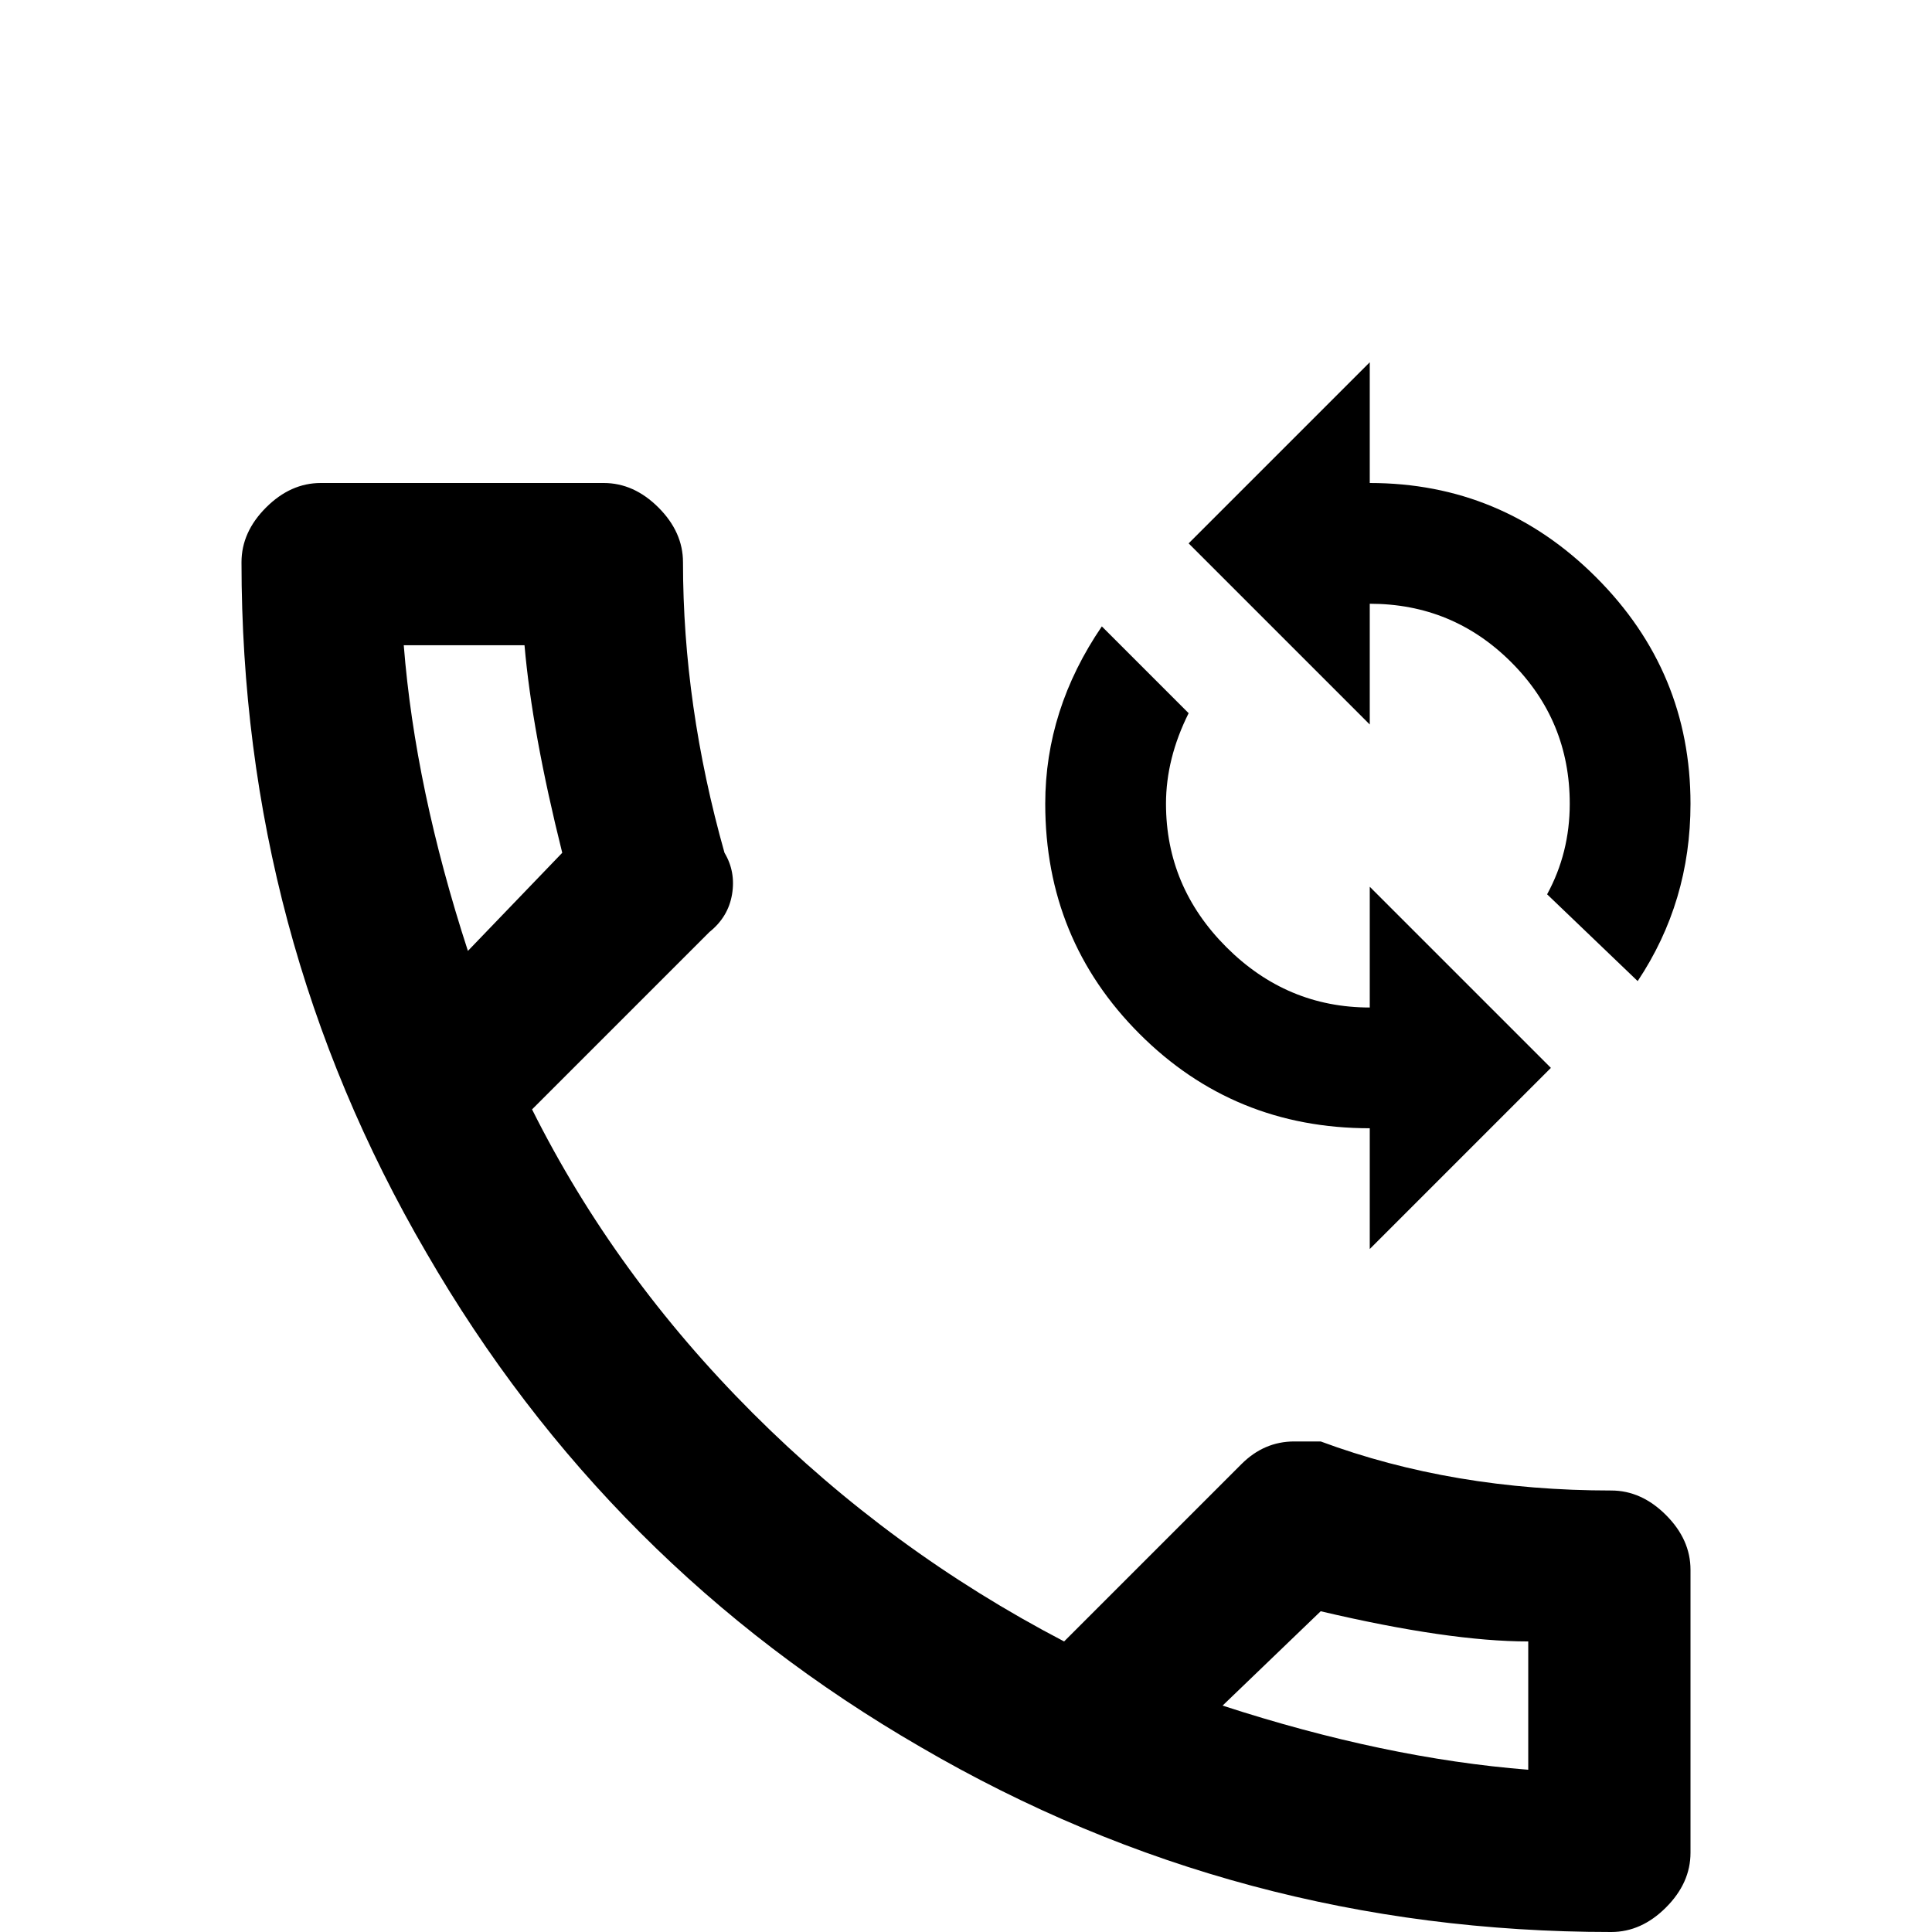 <svg xmlns="http://www.w3.org/2000/svg" viewBox="0 -512 512 512">
	<path fill="#000000" d="M427 -117Q385 -117 350 -130H343Q335 -130 329 -124L282 -77Q236 -101 199.5 -137.5Q163 -174 141 -218L188 -265Q193 -269 194 -275Q195 -281 192 -286Q181 -325 181 -363Q181 -371 174.5 -377.5Q168 -384 160 -384H85Q77 -384 70.5 -377.5Q64 -371 64 -363Q64 -264 113 -180Q161 -97 244 -49Q328 0 427 0Q435 0 441.5 -6.5Q448 -13 448 -21V-96Q448 -104 441.5 -110.5Q435 -117 427 -117ZM107 -341H139Q141 -318 149 -286L124 -260Q110 -303 107 -341ZM405 -43Q367 -46 324 -60L350 -85Q384 -77 405 -77ZM363 -384V-416L315 -368L363 -320V-352Q385 -352 400.5 -336.5Q416 -321 416 -299Q416 -286 410 -275L434 -252Q448 -273 448 -299Q448 -334 423 -359Q398 -384 363 -384ZM363 -245Q341 -245 325 -261Q309 -277 309 -299Q309 -311 315 -323L292 -346Q277 -324 277 -299Q277 -263 302 -238Q327 -213 363 -213V-181L411 -229L363 -277Z"/>
</svg>